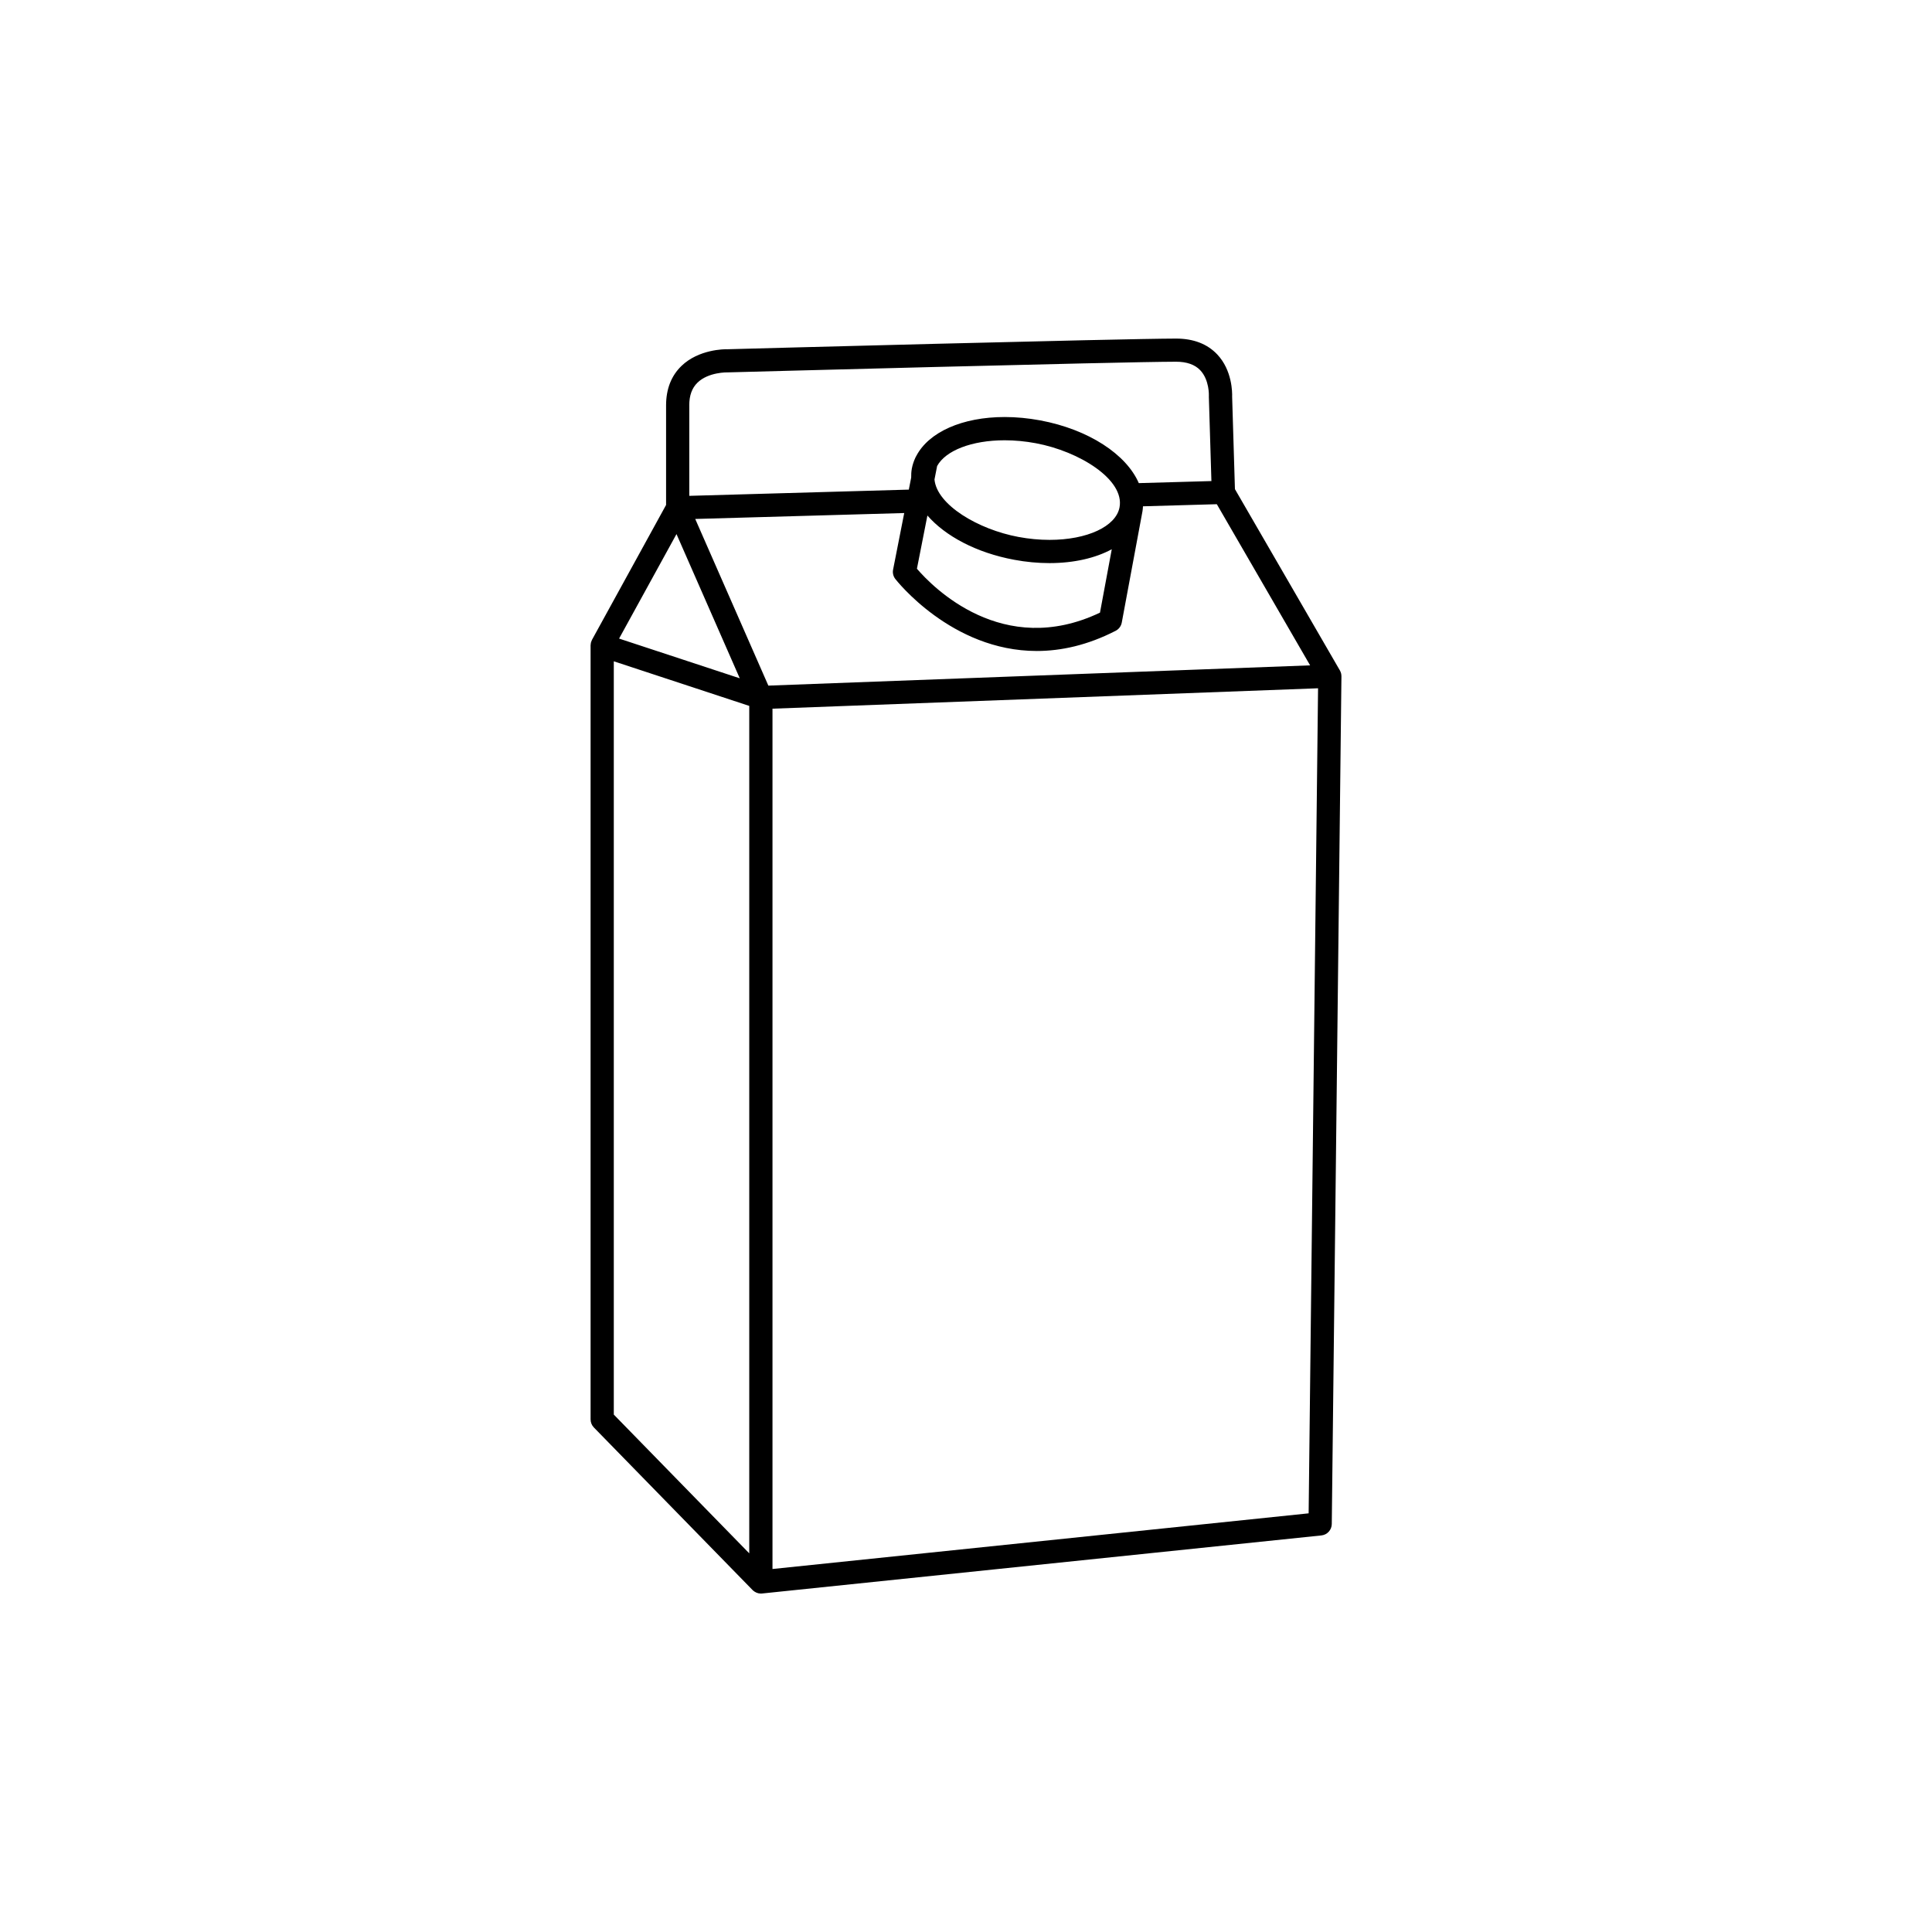<svg xmlns="http://www.w3.org/2000/svg" xmlns:xlink="http://www.w3.org/1999/xlink" version="1.1" x="0px" y="0px" viewBox="0 0 80 80" style="enable-background:new 0 0 80 80;" xml:space="preserve"><path d="M55.544,27.997c0-0.005,0.001-0.009,0.001-0.014c-0.001-0.036-0.007-0.07-0.015-0.104c0,0,0-0.001,0-0.001  c-0.011-0.042-0.028-0.08-0.048-0.117c0,0,0-0.001,0-0.001l-0.023-0.039c-0.001-0.001-0.001-0.002-0.002-0.003l-4.321-7.464  l-0.116-3.828c0.006-0.173,0.004-1.09-0.614-1.747c-0.411-0.437-0.986-0.659-1.707-0.659c-0.001,0-0.003,0-0.004,0  c-2.278,0.003-18.027,0.426-18.551,0.441c-0.161-0.006-1.214,0.006-1.924,0.69c-0.424,0.408-0.639,0.958-0.639,1.634v4.124  l-3.066,5.581c-0.001,0.002-0.002,0.005-0.003,0.007c-0.005,0.01-0.008,0.02-0.013,0.031c-0.01,0.023-0.019,0.046-0.026,0.069  c-0.003,0.011-0.005,0.023-0.007,0.034c-0.005,0.024-0.008,0.048-0.009,0.072c0,0.006-0.002,0.012-0.002,0.019v32.052  c0,0.126,0.049,0.246,0.137,0.336l6.571,6.731c0.004,0.004,0.009,0.007,0.013,0.011c0.003,0.003,0.006,0.007,0.009,0.01  c0.009,0.008,0.02,0.015,0.03,0.022c0.011,0.009,0.022,0.018,0.034,0.025c0.014,0.009,0.03,0.017,0.045,0.024  c0.012,0.006,0.024,0.013,0.036,0.018c0.018,0.007,0.036,0.012,0.055,0.017c0.011,0.003,0.021,0.007,0.032,0.009  c0.03,0.006,0.06,0.009,0.09,0.009c0.016,0,0.033-0.001,0.05-0.003l23.158-2.404c0.243-0.025,0.428-0.228,0.431-0.473l0.4-35.097  C55.545,28.003,55.544,28,55.544,27.997z M28.541,16.782c0-0.409,0.112-0.715,0.341-0.938c0.456-0.443,1.238-0.425,1.243-0.425  c0.011,0,0.021,0.001,0.031,0c0.162-0.004,16.246-0.438,18.538-0.441c0.001,0,0.002,0,0.003,0c0.443,0,0.78,0.118,1.002,0.352  c0.386,0.406,0.358,1.057,0.358,1.061c-0.001,0.015-0.001,0.03-0.001,0.044l0.106,3.485l-3.007,0.085  c-0.51-1.183-2.065-2.222-4.088-2.599c-0.492-0.091-0.985-0.138-1.465-0.138c-1.758,0-3.138,0.625-3.654,1.601  c-0.01,0.014-0.017,0.03-0.025,0.045c-0.006,0.011-0.013,0.022-0.018,0.034c-0.002,0.005-0.004,0.01-0.006,0.015  c-0.065,0.14-0.113,0.287-0.142,0.44c-0.023,0.124-0.029,0.249-0.027,0.373l-0.098,0.498l-9.09,0.258V16.782z M43.459,22.355  c-0.421,0-0.855-0.041-1.289-0.122c-1.666-0.31-3.378-1.327-3.475-2.379l0.109-0.556c0.347-0.64,1.431-1.067,2.798-1.067  c0.421,0,0.855,0.041,1.289,0.122c1.81,0.337,3.68,1.509,3.467,2.652C46.211,21.799,45.019,22.355,43.459,22.355z M46.036,22.743  l-0.488,2.625c-4.027,1.915-6.931-1.062-7.58-1.818l0.434-2.204c0.737,0.848,2.022,1.541,3.593,1.833  c0.492,0.092,0.985,0.138,1.465,0.138C44.475,23.316,45.365,23.107,46.036,22.743z M28.012,22.115l2.62,5.972l-4.997-1.645  L28.012,22.115z M31.025,64.321l-5.609-5.746V27.383l5.609,1.847V64.321z M28.788,21.489l8.654-0.245l-0.461,2.342  c-0.027,0.135,0.006,0.275,0.089,0.384c0.029,0.038,2.324,2.986,5.86,2.986c0.998,0,2.095-0.235,3.267-0.836  c0.132-0.068,0.226-0.194,0.253-0.34l0.855-4.595c0-0.001,0.001-0.002,0.001-0.003c0.013-0.072,0.018-0.145,0.022-0.217l3.058-0.087  l3.863,6.673l-22.433,0.839L28.788,21.489z M54.188,62.664l-22.201,2.305V29.345L54.578,28.5L54.188,62.664z"></path></svg>